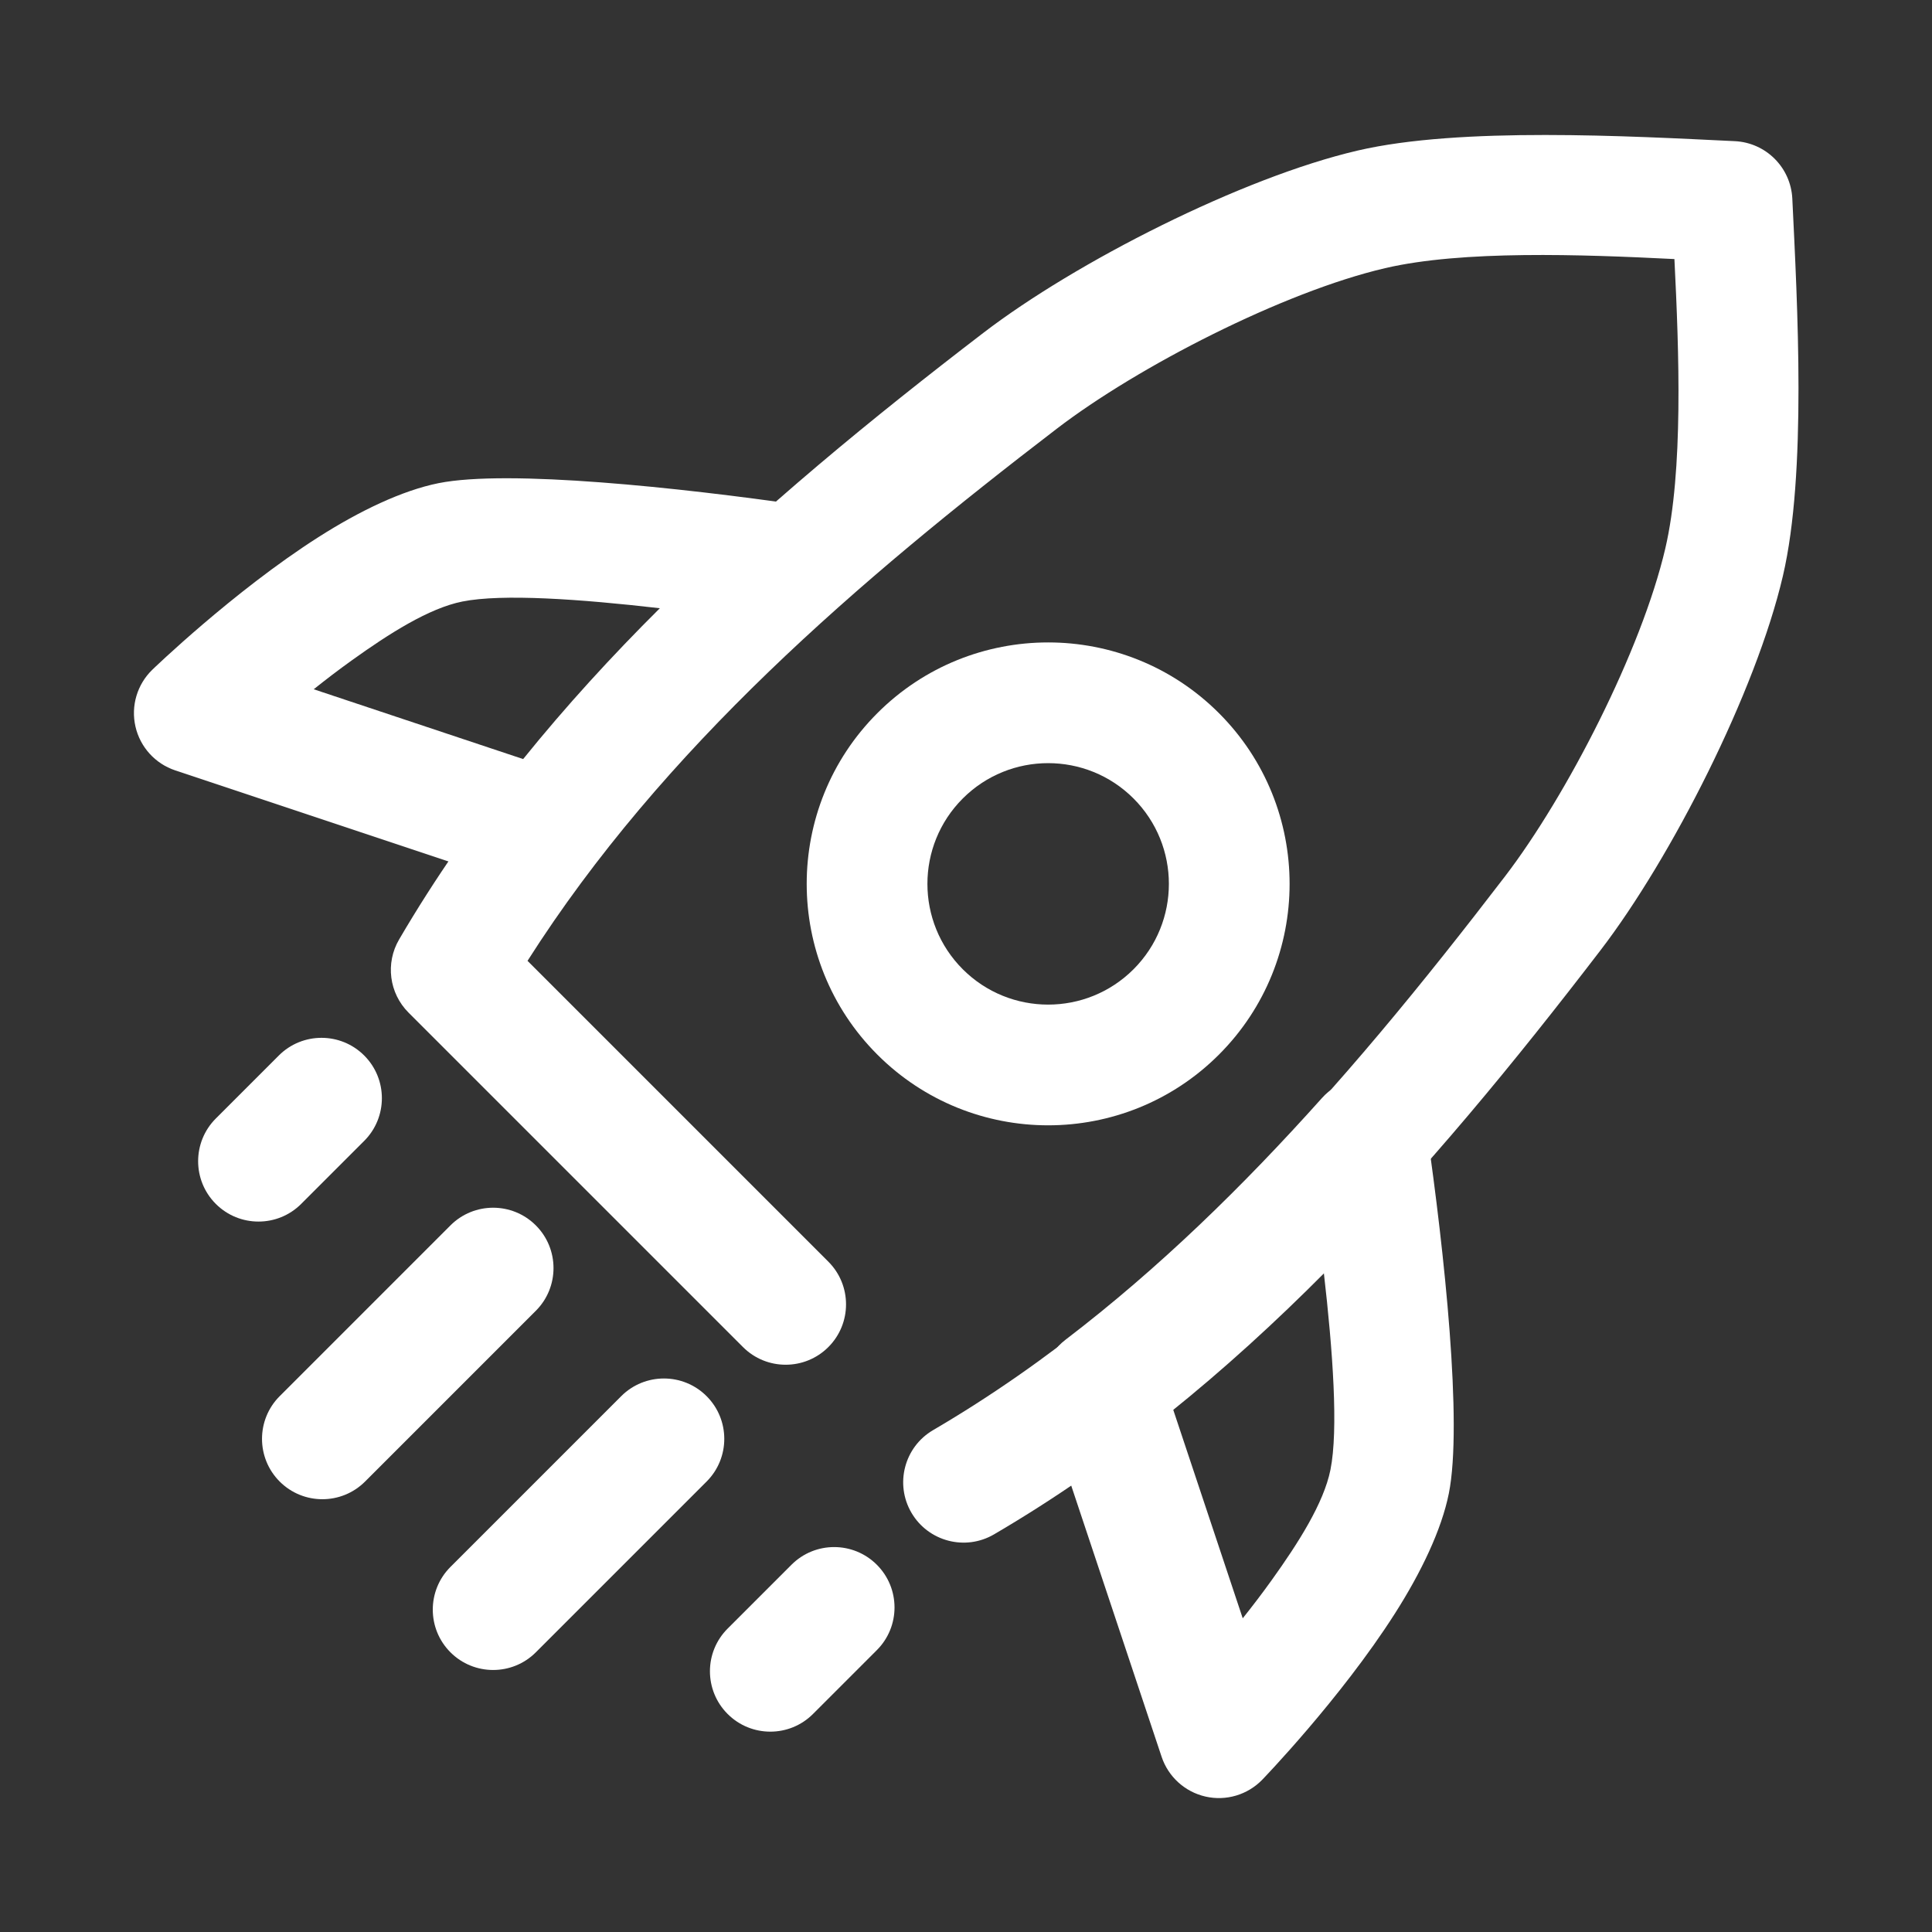 <svg id="SvgjsSvg1026" width="288" height="288" xmlns="http://www.w3.org/2000/svg" version="1.1" xmlns:xlink="http://www.w3.org/1999/xlink" xmlns:svgjs="http://svgjs.com/svgjs"><rect width="100%" height="100%" fill="#333333" stroke="none"/><defs id="SvgjsDefs1027"></defs><g id="SvgjsG1028"><svg xmlns="http://www.w3.org/2000/svg" fill-rule="evenodd" stroke-linejoin="round" stroke-miterlimit="2" clip-rule="evenodd" viewBox="0 0 64 64" width="288" height="288"><rect width="64" height="64" fill="none"></rect><path d="M432,112C427.585,112 424,115.585 424,120C424,124.415 427.585,128 432,128C436.415,128 440,124.415 440,120C440,115.585 436.415,112 432,112ZM432,116C434.208,116 436,117.792 436,120C436,122.208 434.208,124 432,124C429.792,124 428,122.208 428,120C428,117.792 429.792,116 432,116Z" transform="rotate(45 342.87 -404.918)" fill="#ffffff" class="color000 svgShape"></path><path d="M421.319,134L434.405,134C435.43,134 436.262,134.896 436.262,136C436.262,137.104 435.43,138 434.405,138L419.857,138C419.013,138 418.274,137.386 418.061,136.506C415.843,127.384 416.444,117.825 417.575,108.613C418.044,104.795 419.817,98.923 421.752,95.573C423.464,92.609 427.349,88.869 429.751,86.519C430.46,85.827 431.54,85.827 432.249,86.519C434.651,88.869 438.536,92.609 440.248,95.573C442.183,98.923 443.956,104.795 444.425,108.613C445.556,117.825 446.157,127.384 443.939,136.506C443.68,137.574 442.664,138.214 441.673,137.935C440.681,137.655 440.087,136.561 440.346,135.494C442.441,126.874 441.811,117.841 440.743,109.137C440.331,105.786 438.792,100.626 437.094,97.686C435.804,95.452 433.127,92.769 431,90.697C428.873,92.769 426.196,95.452 424.906,97.686C423.208,100.626 421.669,105.786 421.257,109.137C420.25,117.34 419.633,125.835 421.319,134Z" transform="rotate(45 358.949 -443.729) scale(1.077 1)" fill="#ffffff" class="color000 svgShape"></path><path d="M420.569,118.602C420.612,117.826 420.202,117.096 419.518,116.729C418.833,116.361 417.998,116.424 417.375,116.889C414.098,119.338 409.638,122.938 408.336,124.891C407.656,125.911 407.134,127.389 406.784,128.976C406.062,132.241 406,135.968 406,135.968C405.989,136.667 406.343,137.321 406.935,137.693C407.527,138.065 408.269,138.101 408.894,137.789L419.826,132.323C420.591,131.941 421.028,131.115 420.914,130.268C420.397,126.41 420.353,122.5 420.569,118.602ZM416.448,122.639C414.371,124.287 412.413,125.986 411.664,127.109C411.037,128.05 410.699,129.584 410.455,131.066C410.366,131.604 410.295,132.138 410.238,132.645L416.779,129.374C416.541,127.139 416.441,124.891 416.448,122.639Z" transform="rotate(45 342.87 -404.918)" fill="#ffffff" class="color000 svgShape"></path><path d="M417.375,116.889C417.998,116.424 418.833,116.361 419.518,116.729C420.202,117.096 420.612,117.826 420.569,118.602C420.353,122.5 420.397,126.41 420.914,130.268C421.028,131.115 420.591,131.941 419.826,132.323L408.894,137.789C408.269,138.101 407.527,138.065 406.935,137.693C406.343,137.321 405.989,136.667 406,135.968C406,135.968 406.062,132.241 406.784,128.976C407.134,127.389 407.656,125.911 408.336,124.891C409.638,122.938 414.098,119.338 417.375,116.889ZM416.448,122.639C416.441,124.891 416.54,127.14 416.779,129.374L410.238,132.645C410.295,132.138 410.366,131.604 410.455,131.066C410.699,129.584 411.037,128.05 411.664,127.109C412.413,125.986 414.371,124.287 416.448,122.639Z" transform="scale(-1 1) rotate(-45 89.13 638.021)" fill="#ffffff" class="color000 svgShape"></path><path d="M418,138L418,140C418,140.748 418.896,141.355 420,141.355C421.104,141.355 422,140.748 422,140L422,138C422,137.252 421.104,136.645 420,136.645C418.896,136.645 418,137.252 418,138Z" transform="rotate(45 417.285 -374.095) scale(1 1.476)" fill="#ffffff" class="color000 svgShape"></path><path d="M418,138L418,140C418,140.276 418.896,140.5 420,140.5C421.104,140.5 422,140.276 422,140L422,138C422,137.724 421.104,137.5 420,137.5C418.896,137.5 418,137.724 418,138Z" transform="rotate(45 833.784 -190.262) scale(1 4)" fill="#ffffff" class="color000 svgShape"></path><path d="M418,138L418,140C418,140.276 418.896,140.5 420,140.5C421.104,140.5 422,140.276 422,140L422,138C422,137.724 421.104,137.5 420,137.5C418.896,137.5 418,137.724 418,138Z" transform="rotate(45 829.784 -180.605) scale(1 4)" fill="#ffffff" class="color000 svgShape"></path><path d="M418,138L418,140C418,140.738 418.896,141.336 420,141.336C421.104,141.336 422,140.738 422,140L422,138C422,137.262 421.104,136.664 420,136.664C418.896,136.664 418,137.262 418,138Z" transform="matrix(.707 .707 -1.058 1.058 -123.303 -389.696)" fill="#ffffff" class="color000 svgShape"></path></svg></g></svg>